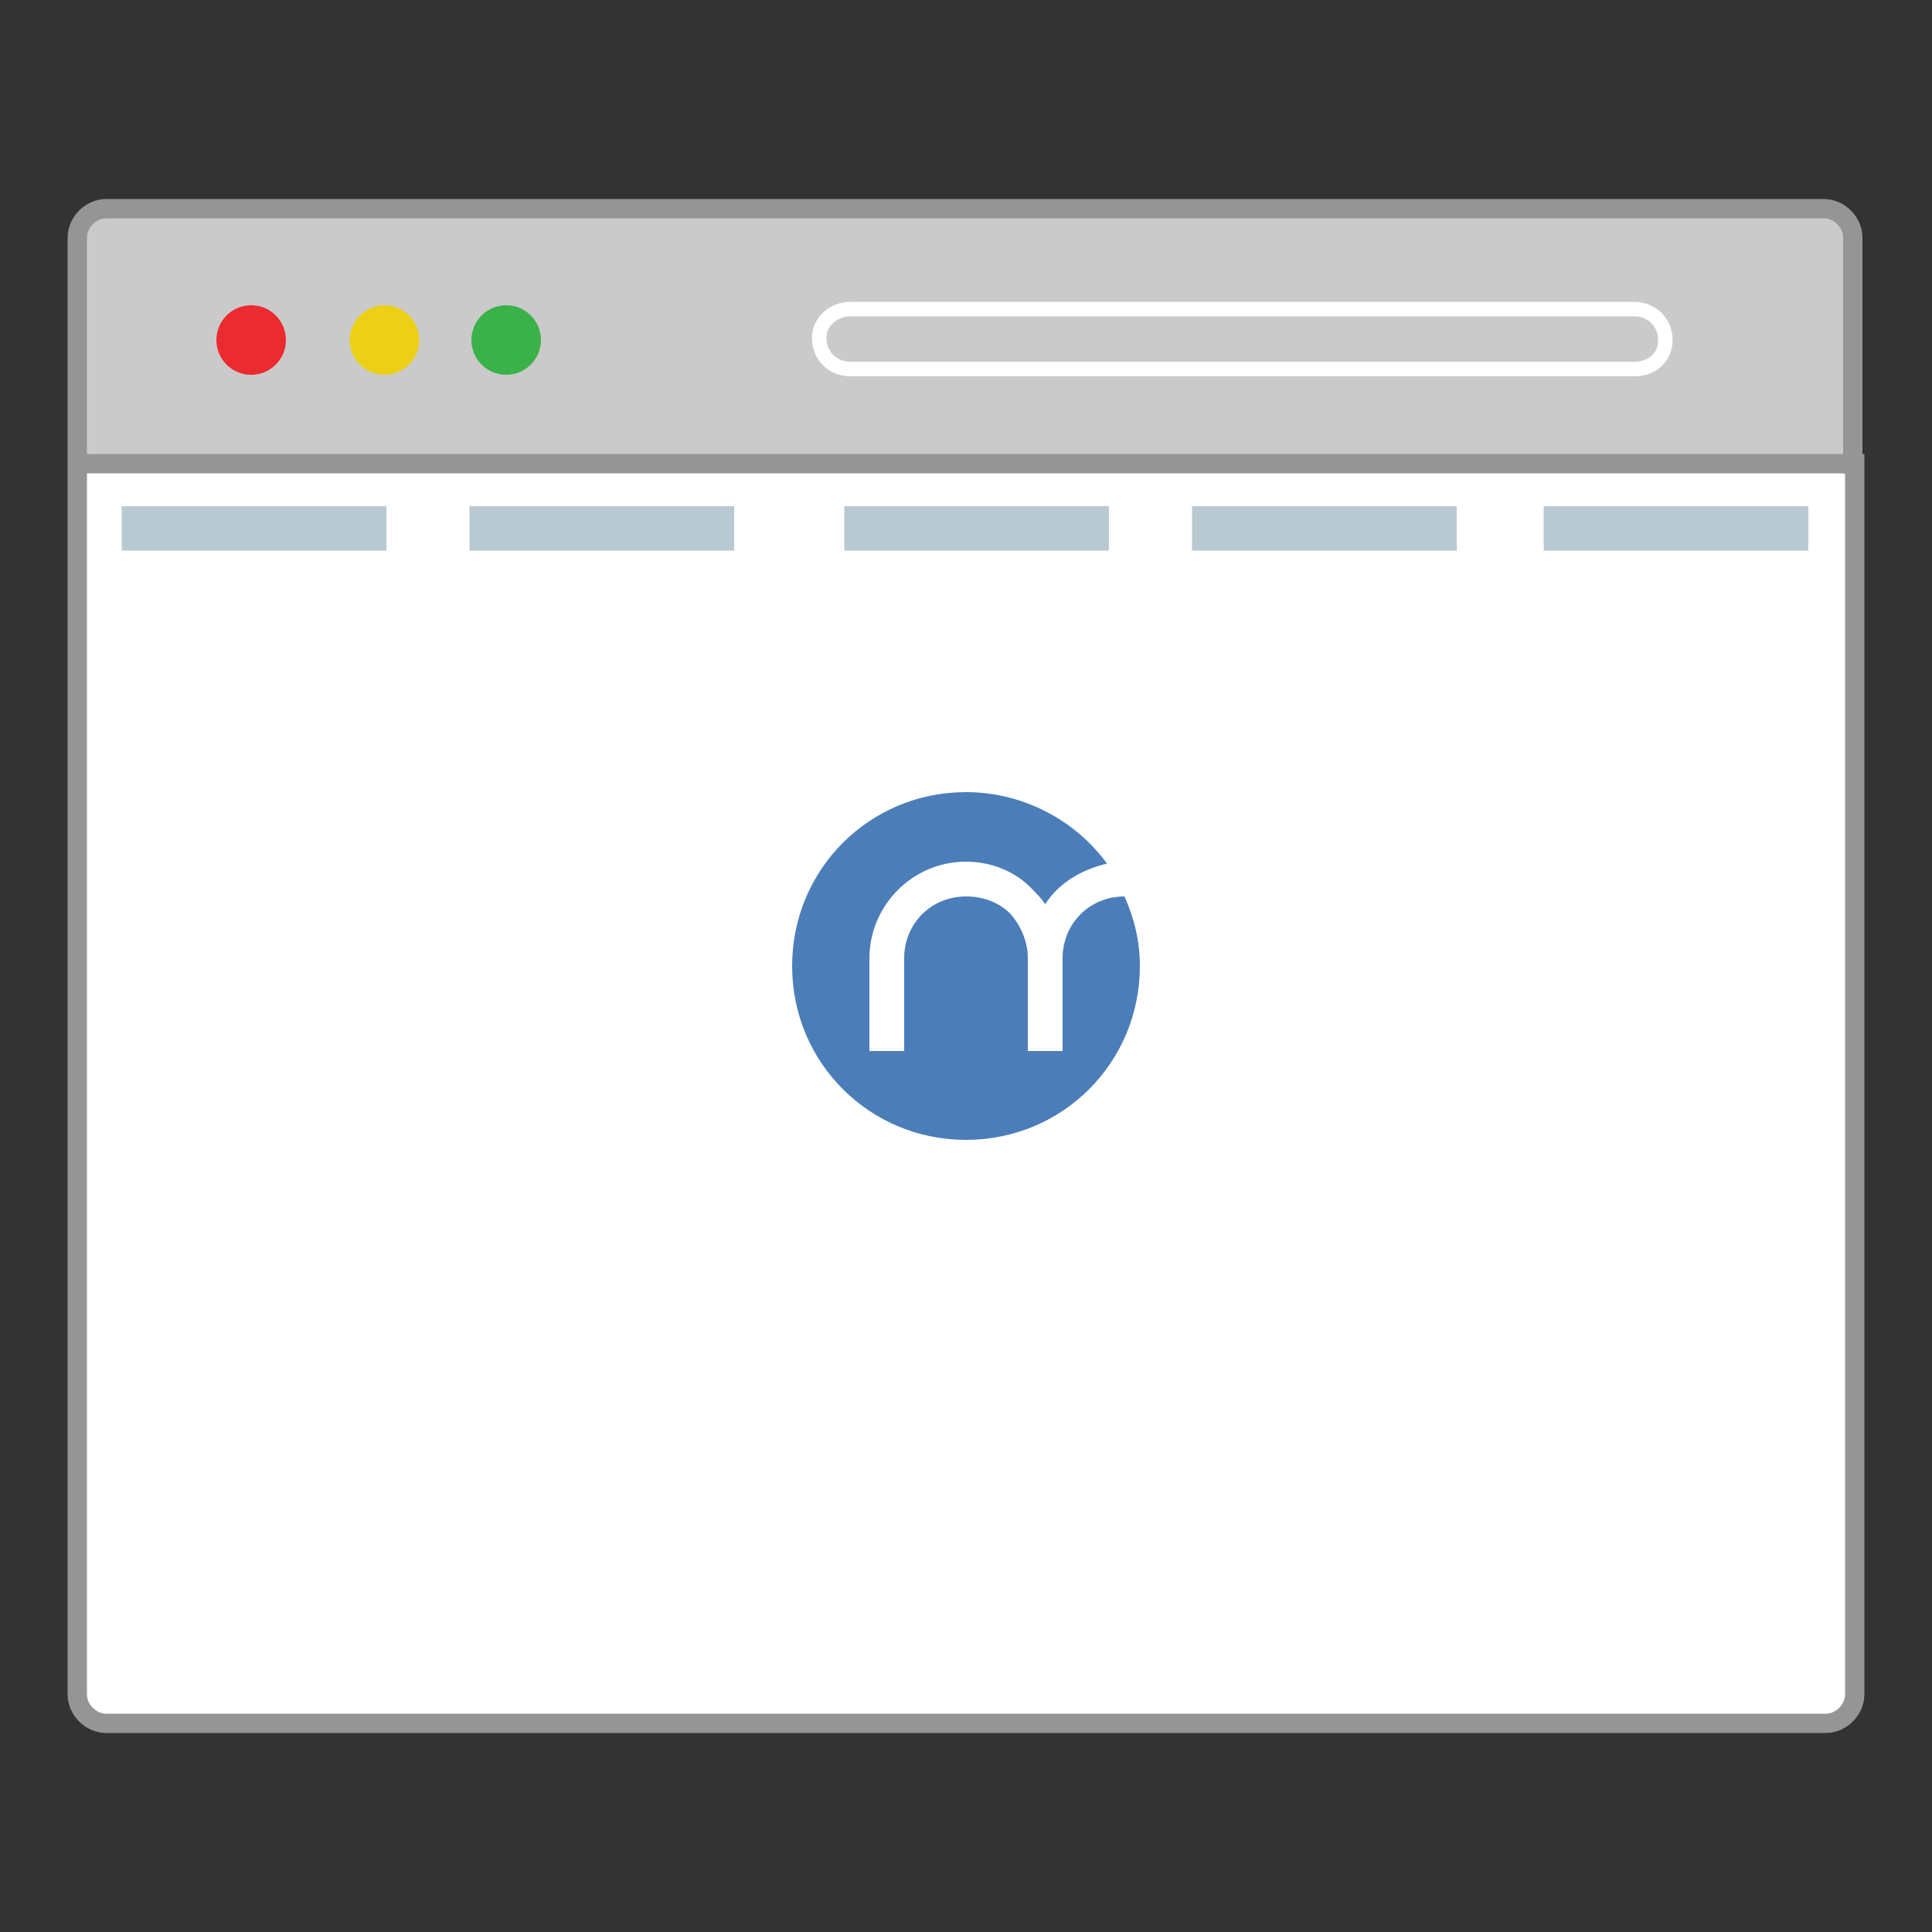 <?xml version="1.0" encoding="utf-8"?>
<!-- Generator: Adobe Illustrator 22.0.1, SVG Export Plug-In . SVG Version: 6.00 build 0)  -->
<svg version="1.1" id="Layer_1" xmlns="http://www.w3.org/2000/svg" xmlns:xlink="http://www.w3.org/1999/xlink" x="0px" y="0px"
	 viewBox="0 0 100 100" style="enable-background:new 0 0 100 100;" xml:space="preserve">
<rect x="0" y="0" width="100" height="100" fill="#333333" stroke="none"/>
<style type="text/css">
	.st0{fill:#CACACA;}
	.st1{fill:#FFFFFF;}
	.st2{fill:none;stroke:#959595;stroke-miterlimit:10;}
	.st3{fill:none;stroke:#FFFFFF;stroke-width:0.75;stroke-miterlimit:10;}
	.st4{fill:#EB2B2F;}
	.st5{fill:#ECD015;}
	.st6{fill:#3BB14A;}
	.st7{fill:#B9C9D1;}
	.st8{fill:#4B7EB9;}
</style>
<g>
	<g id="XMLID_2_">
		<g>
			<path class="st0" d="M4,24V12.3c0-0.8,0.7-1.5,1.5-1.5h88.9c0.8,0,1.5,0.7,1.5,1.5V24H4.2H4z"/>
			<path class="st1" d="M4,87.7V24h0.2H96v63.7c0,0.8-0.7,1.5-1.5,1.5H5.5C4.7,89.2,4,88.5,4,87.7z"/>
		</g>
		<g>
			<path class="st2" d="M96,24v63.7c0,0.8-0.7,1.5-1.5,1.5H5.5c-0.8,0-1.5-0.7-1.5-1.5V24V12.3c0-0.8,0.7-1.5,1.5-1.5h88.9
				c0.8,0,1.5,0.7,1.5,1.5V24z"/>
			<polyline class="st2" points="4.2,24 96,24 96,24 			"/>
		</g>
	</g>
	<path class="st3" d="M84.6,19.1H44c-0.9,0-1.6-0.7-1.6-1.6S43.2,16,44,16h40.6c0.9,0,1.6,0.7,1.6,1.6S85.5,19.1,84.6,19.1z"/>
	<ellipse class="st4" cx="13" cy="17.6" rx="1.8" ry="1.8"/>
	<ellipse class="st5" cx="19.9" cy="17.6" rx="1.8" ry="1.8"/>
	<ellipse class="st6" cx="26.2" cy="17.6" rx="1.8" ry="1.8"/>
	<g>
		<rect x="6.3" y="26.2" class="st7" width="13.7" height="2.3"/>
		<rect x="24.3" y="26.2" class="st7" width="13.7" height="2.3"/>
		<rect x="43.7" y="26.2" class="st7" width="13.7" height="2.3"/>
		<rect x="61.7" y="26.2" class="st7" width="13.7" height="2.3"/>
		<rect x="79.9" y="26.2" class="st7" width="13.7" height="2.3"/>
	</g>
	<g>
		<polygon class="st1" points="27.7,46.8 27.7,46.8 27.7,46.8 		"/>
	</g>
	<g>
		<polygon class="st1" points="27.7,46.8 27.7,46.8 27.7,46.8 		"/>
	</g>
	<g>
		<polygon class="st1" points="27.7,46.8 27.7,46.8 27.7,46.8 		"/>
	</g>
	<g>
		<ellipse class="st1" cx="25.2" cy="48.1" rx="0.2" ry="0.2"/>
		<ellipse class="st1" cx="25.2" cy="49.1" rx="0.2" ry="0.2"/>
		<ellipse class="st1" cx="25.2" cy="50.1" rx="0.2" ry="0.2"/>
	</g>
	<g>
		<ellipse class="st1" cx="50" cy="50" rx="9" ry="9"/>
		<path class="st8" d="M58.2,46.4c-1.8,0-3.2,1.4-3.2,3.2v4.8h-1.8v-4.8c0-0.8-0.3-1.6-0.9-2.3c-0.6-0.6-1.4-0.9-2.3-0.9
			c-1.8,0-3.2,1.4-3.2,3.2v4.8H45v-4.8c0-2.7,2.2-5,5-5c1.3,0,2.6,0.5,3.5,1.5c0.2,0.2,0.4,0.4,0.6,0.7c0.7-1.1,1.9-1.8,3.2-2.1
			C55.7,42.5,53,41,50,41c-5,0-9,4-9,9s4,9,9,9s9-4,9-9C59,48.7,58.7,47.5,58.2,46.4C58.2,46.4,58.2,46.4,58.2,46.4z"/>
	</g>
</g>
</svg>
